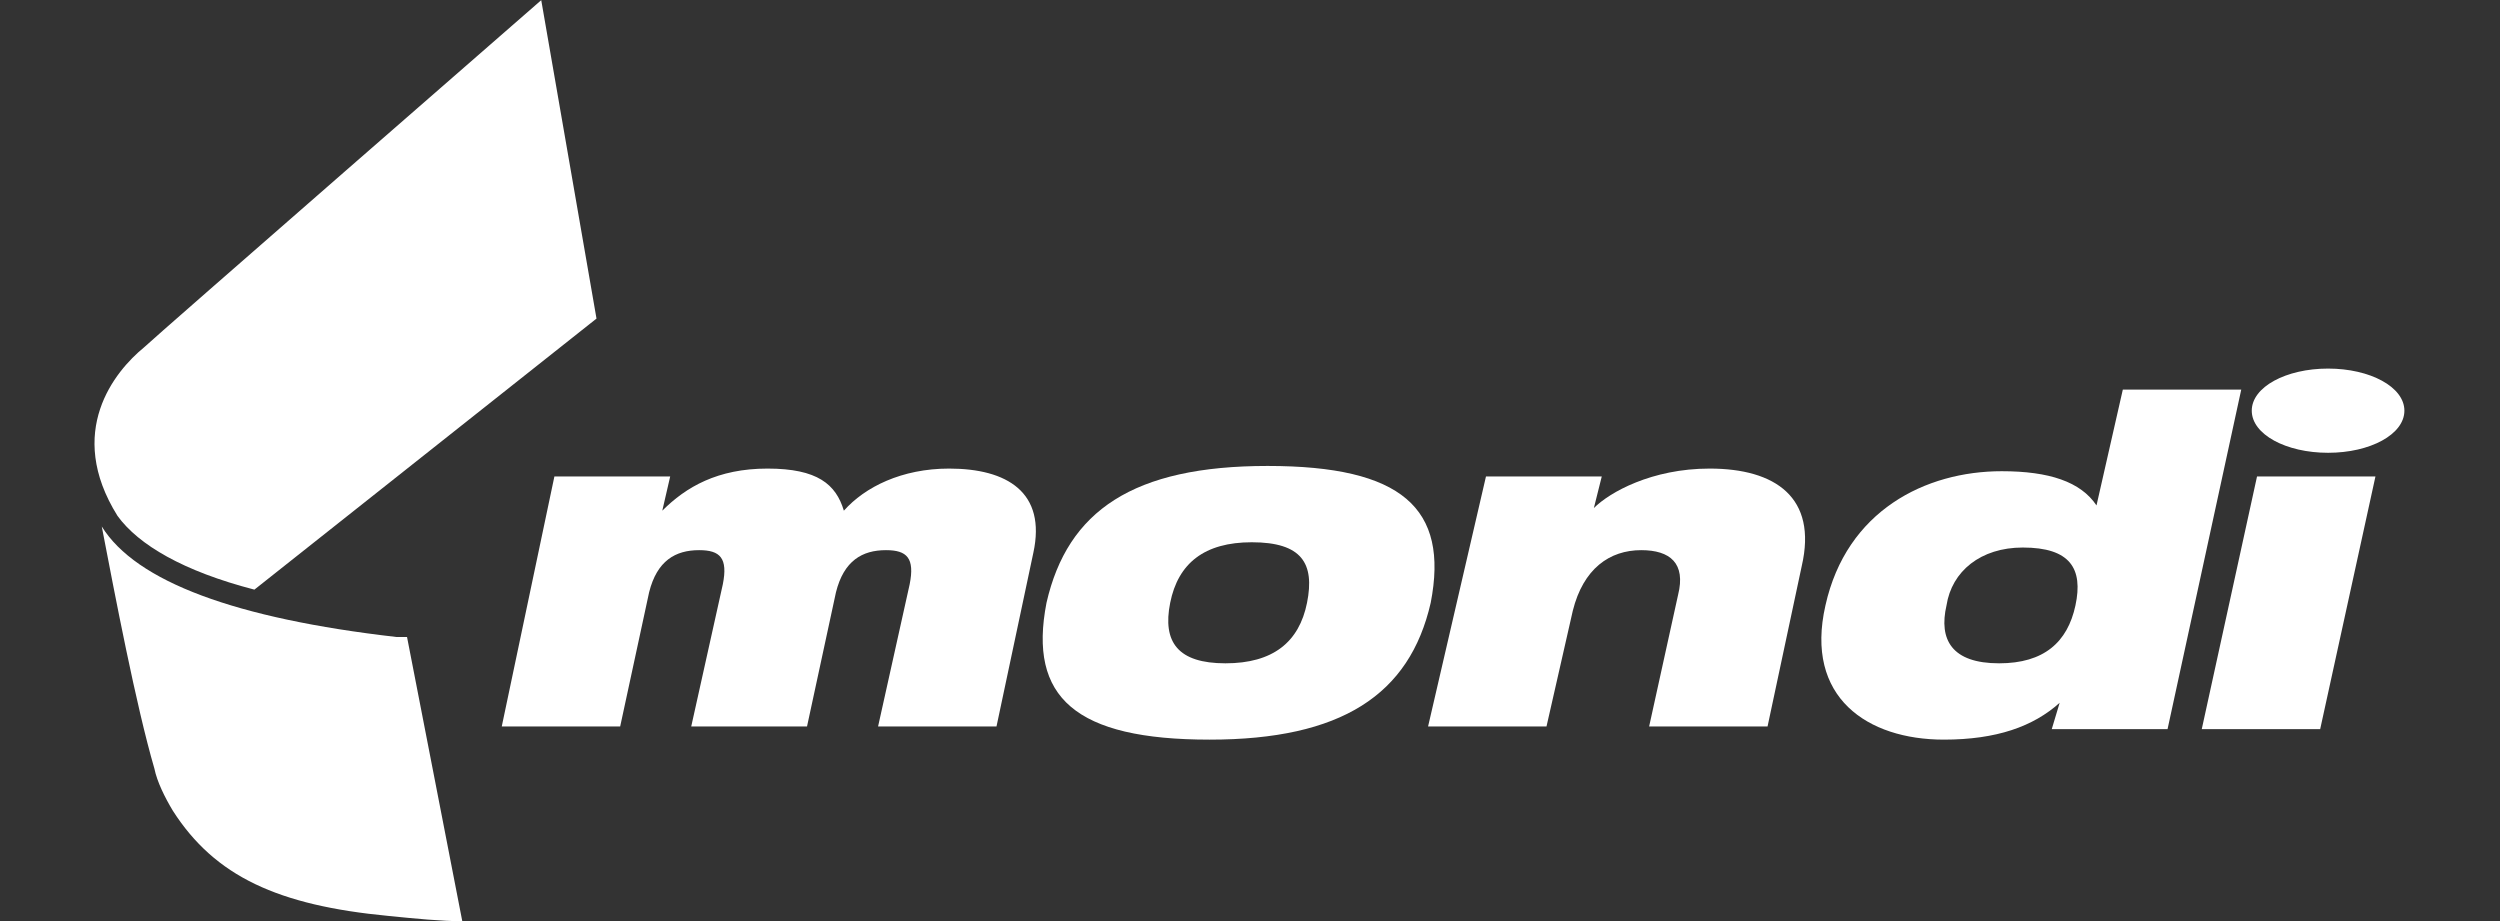 <?xml version="1.0" encoding="utf-8"?>
<!-- Generator: Adobe Illustrator 26.0.1, SVG Export Plug-In . SVG Version: 6.00 Build 0)  -->
<svg version="1.1" id="Layer_1" xmlns="http://www.w3.org/2000/svg" xmlns:xlink="http://www.w3.org/1999/xlink" x="0px" y="0px"
	 viewBox="0 0 95 35" style="enable-background:new 0 0 95 35;" xml:space="preserve">
<rect x="0" y="0" width="95" height="35" fill="#333333" stroke="none"/>
<style type="text/css">
	.st0{fill:#FFFFFF;}
</style>
<g id="layer1" transform="translate(256.534,128.101)">
	<g id="g2780" transform="translate(35.433,35.405)">
		<path id="path2607" class="st0" d="M-200.6-147.9c0,0.9-1.3,1.6-2.9,1.6c-1.6,0-2.9-0.7-2.9-1.6c0-0.9,1.3-1.6,2.9-1.6
			C-201.9-149.5-200.6-148.8-200.6-147.9"/>
		<path id="path2611" class="st0" d="M-276.9-139.3c-6.1-0.7-9.9-2.1-11.2-4.2c0.5,2.6,1.3,6.8,2,9.2c0.1,0.5,0.4,1.1,0.7,1.6
			c1.6,2.5,4,3.6,8.2,4c1,0.1,2,0.2,2.8,0.2l-2.1-10.8C-276.6-139.3-276.8-139.3-276.9-139.3 M-282.3-141.1l13-10.3l-2.1-12.1
			c0,0-14.8,12.9-15.1,13.2c-1.1,0.9-3,3.2-1,6.4C-286.7-142.8-285-141.8-282.3-141.1"/>
		<path id="path2615" class="st0" d="M-270.9-145.4h4.4l-0.3,1.3h0c0.9-0.9,2.1-1.6,4-1.6c1.9,0,2.6,0.6,2.9,1.6
			c0.8-0.9,2.2-1.6,4-1.6c2.2,0,3.7,0.9,3.2,3.2l-1.4,6.6h-4.5l1.2-5.4c0.2-1-0.1-1.3-0.9-1.3c-0.9,0-1.6,0.4-1.9,1.6l-1.1,5.1h-4.4
			l1.2-5.4c0.2-1-0.1-1.3-0.9-1.3c-0.9,0-1.6,0.4-1.9,1.6l-1.1,5.1h-4.5L-270.9-145.4"/>
		<path id="path2619" class="st0" d="M-243.8-145.8c5.1,0,6.9,1.6,6.2,5.2c-0.8,3.5-3.4,5.2-8.4,5.2c-5.1,0-6.9-1.6-6.2-5.2
			C-251.4-144.1-248.9-145.8-243.8-145.8 M-245.4-138.3c1.8,0,2.8-0.8,3.1-2.3c0.3-1.5-0.2-2.3-2.1-2.3c-1.8,0-2.8,0.8-3.1,2.3
			C-247.8-139.1-247.2-138.3-245.4-138.3"/>
		<path id="path2623" class="st0" d="M-235.5-145.4h4.4l-0.3,1.2h0c0.6-0.6,2.2-1.5,4.4-1.5c2.5,0,4.1,1.1,3.5,3.7l-1.3,6.1h-4.5
			l1.1-5c0.3-1.2-0.3-1.7-1.4-1.7c-1.2,0-2.2,0.7-2.6,2.3l-1,4.4h-4.5L-235.5-145.4"/>
		<path id="path2627" class="st0" d="M-213.7-136.8L-213.7-136.8c-1,0.9-2.4,1.4-4.4,1.4c-2.9,0-5.3-1.6-4.5-5.1
			c0.8-3.6,3.8-5.1,6.7-5.1c1.8,0,3,0.4,3.6,1.3h0l1-4.4h4.5l-2.8,12.9h-4.4L-213.7-136.8z M-215.1-142.7c-1.6,0-2.7,0.9-2.9,2.2
			c-0.3,1.3,0.2,2.2,2,2.2c1.7,0,2.6-0.8,2.9-2.2C-212.8-141.9-213.3-142.7-215.1-142.7"/>
		<path id="path2631" class="st0" d="M-206.2-145.4h4.5l-2.1,9.6h-4.5L-206.2-145.4z"/>
	</g>
</g>
</svg>
